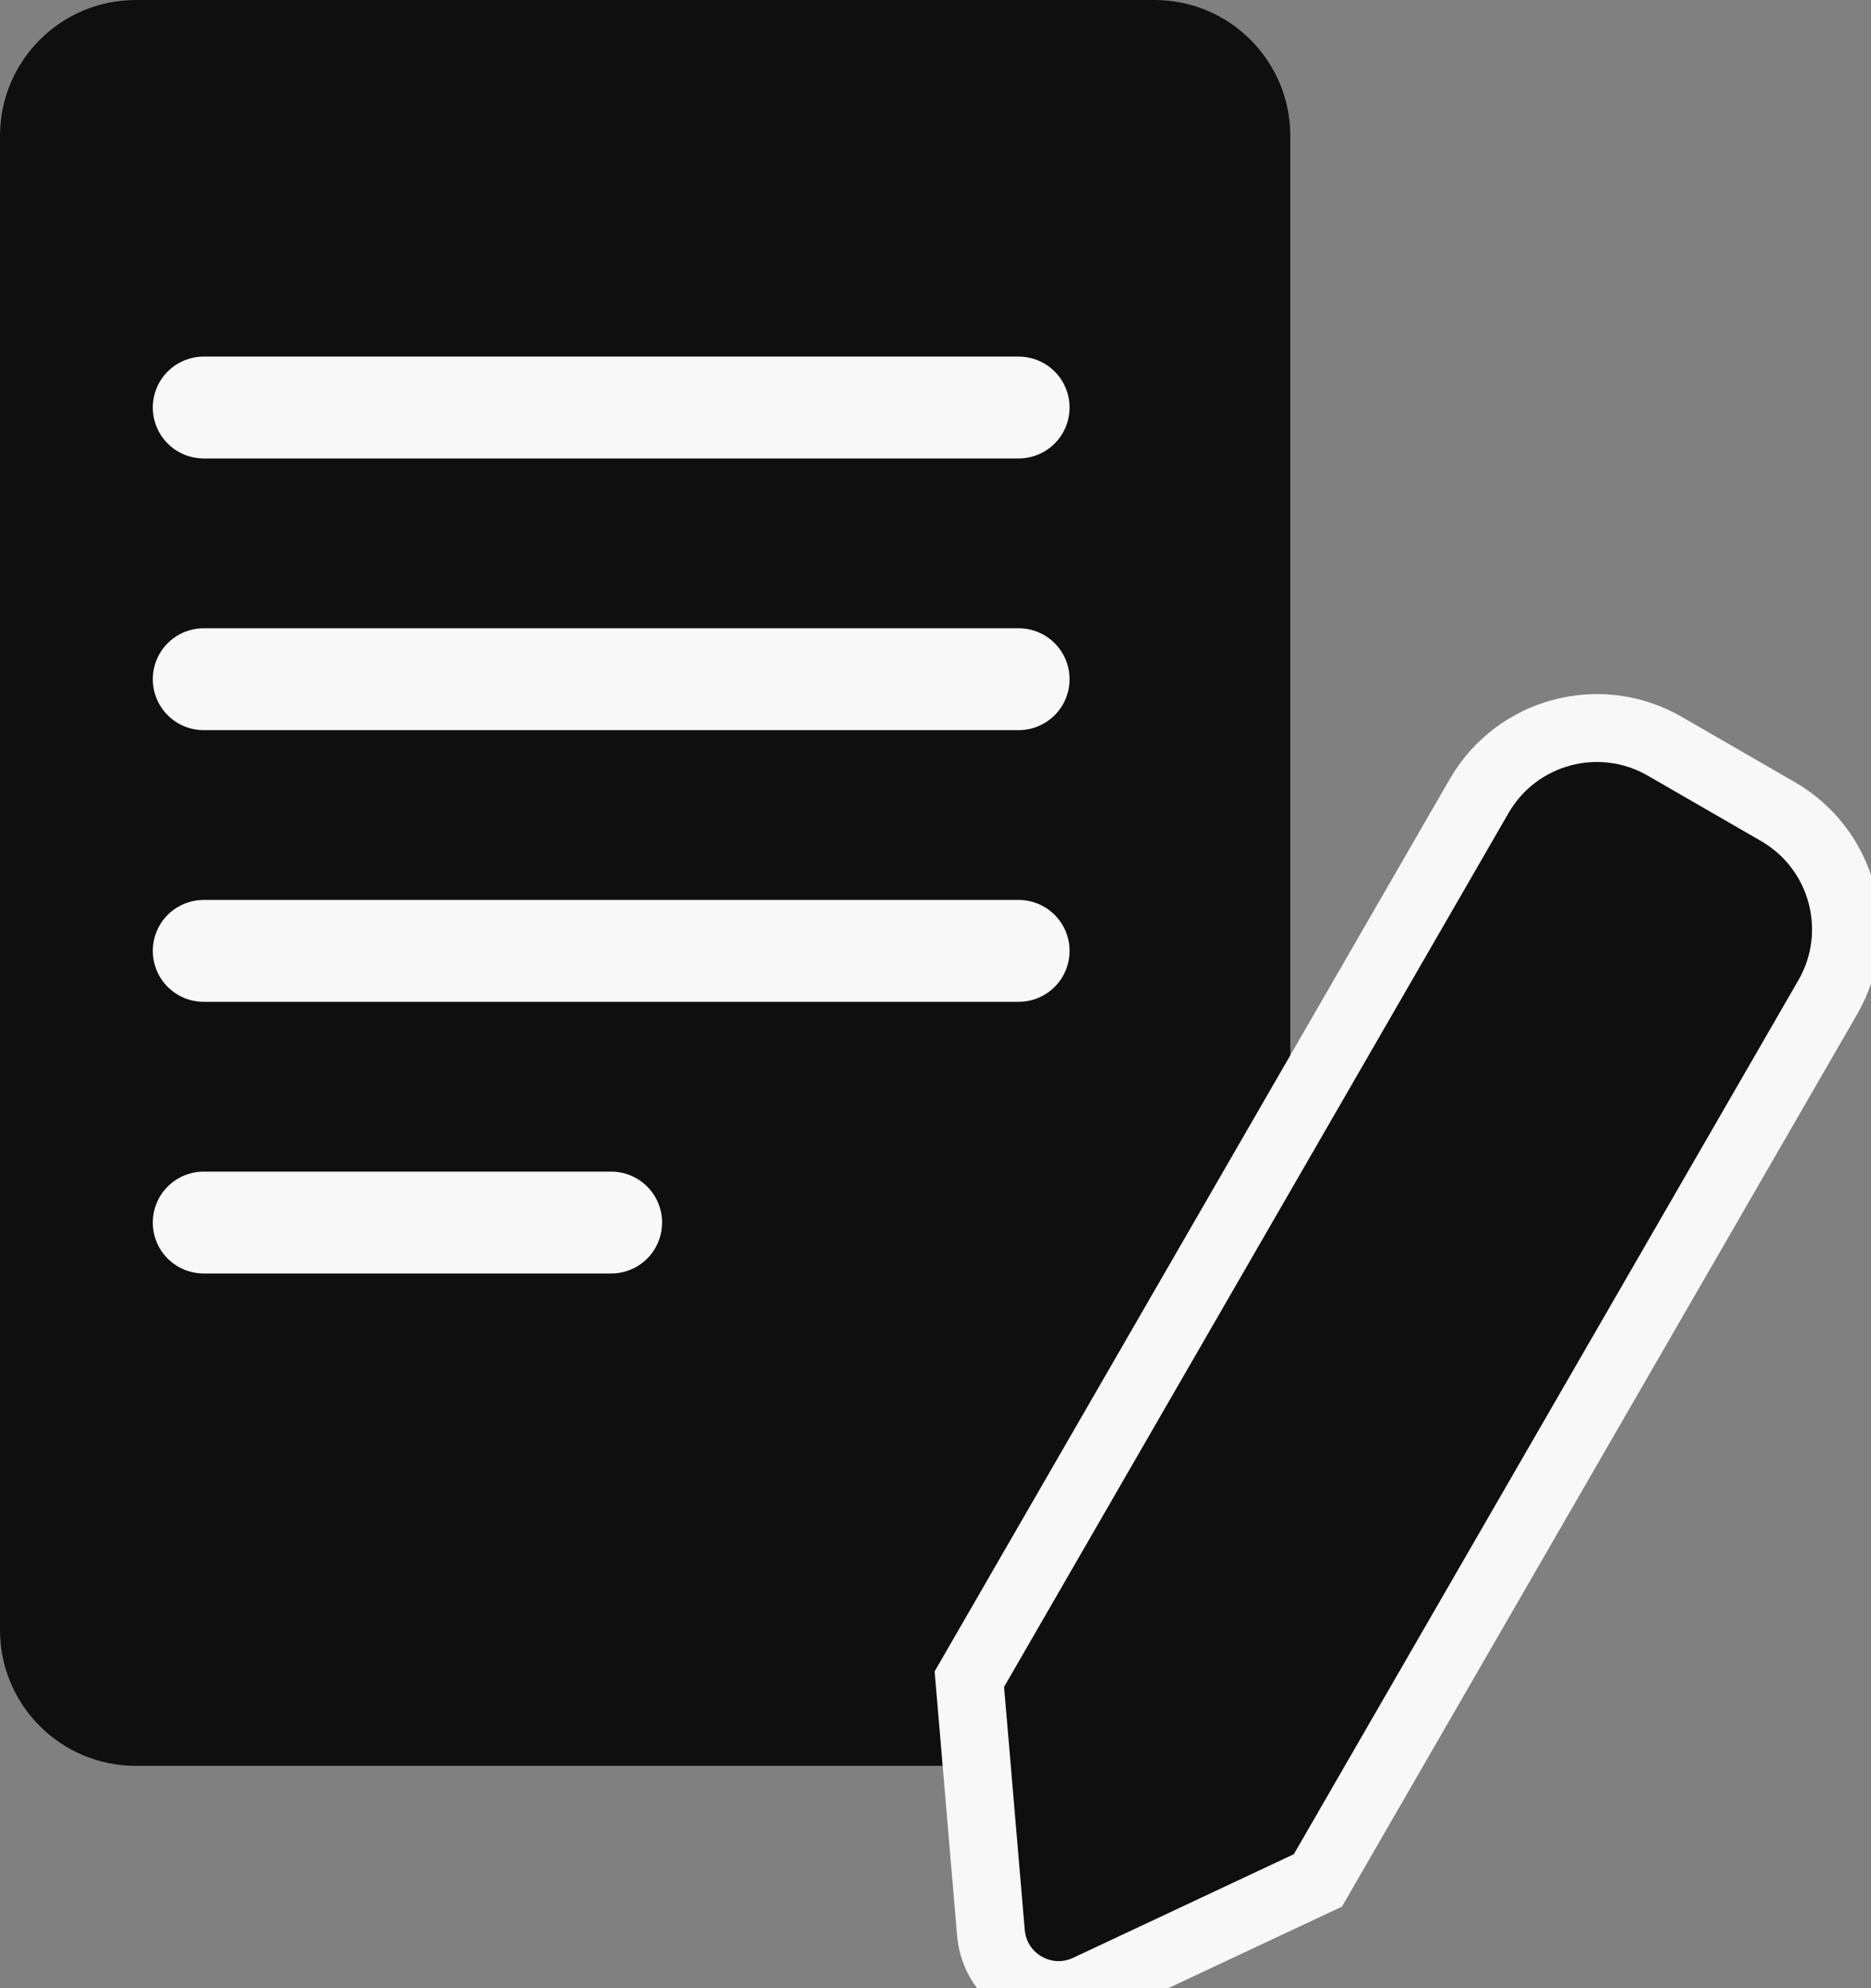 <svg width="32" height="34" viewBox="0 0 32 34" fill="none" xmlns="http://www.w3.org/2000/svg">
<rect x="0" y="0" width="32" height="34" fill="#808080" stroke="none"/>
<g clip-path="url(#clip0_1_4861)">
<path d="M19.745 0H2.323C1.04 0 0 1.04 0 2.323V27.875C0 29.158 1.04 30.198 2.323 30.198H19.745C21.028 30.198 22.068 29.158 22.068 27.875V2.323C22.068 1.04 21.028 0 19.745 0Z" fill="#0F0F0F"/>
<path d="M3.484 6.969L17.422 6.969" stroke="#F8F8F8" stroke-width="1.742" stroke-linecap="round"/>
<path d="M3.484 11.615L17.422 11.615" stroke="#F8F8F8" stroke-width="1.742" stroke-linecap="round"/>
<path d="M3.484 16.261L17.422 16.261" stroke="#F8F8F8" stroke-width="1.742" stroke-linecap="round"/>
<path d="M3.484 20.907H10.453" stroke="#F8F8F8" stroke-width="1.742" stroke-linecap="round"/>
<path d="M25.299 13.612L16.579 28.715L16.948 33.054C17.017 33.859 17.867 34.35 18.599 34.007L22.54 32.157L31.261 17.053C31.902 15.942 31.521 14.522 30.41 13.88L28.473 12.762C27.362 12.12 25.941 12.501 25.299 13.612Z" fill="#0F0F0F" stroke="#F8F8F8" stroke-width="1.161" stroke-linecap="round"/>
</g>
<defs>
<clipPath id="clip0_1_4861">
<rect width="32" height="34" fill="white"/>
</clipPath>
</defs>
</svg>
